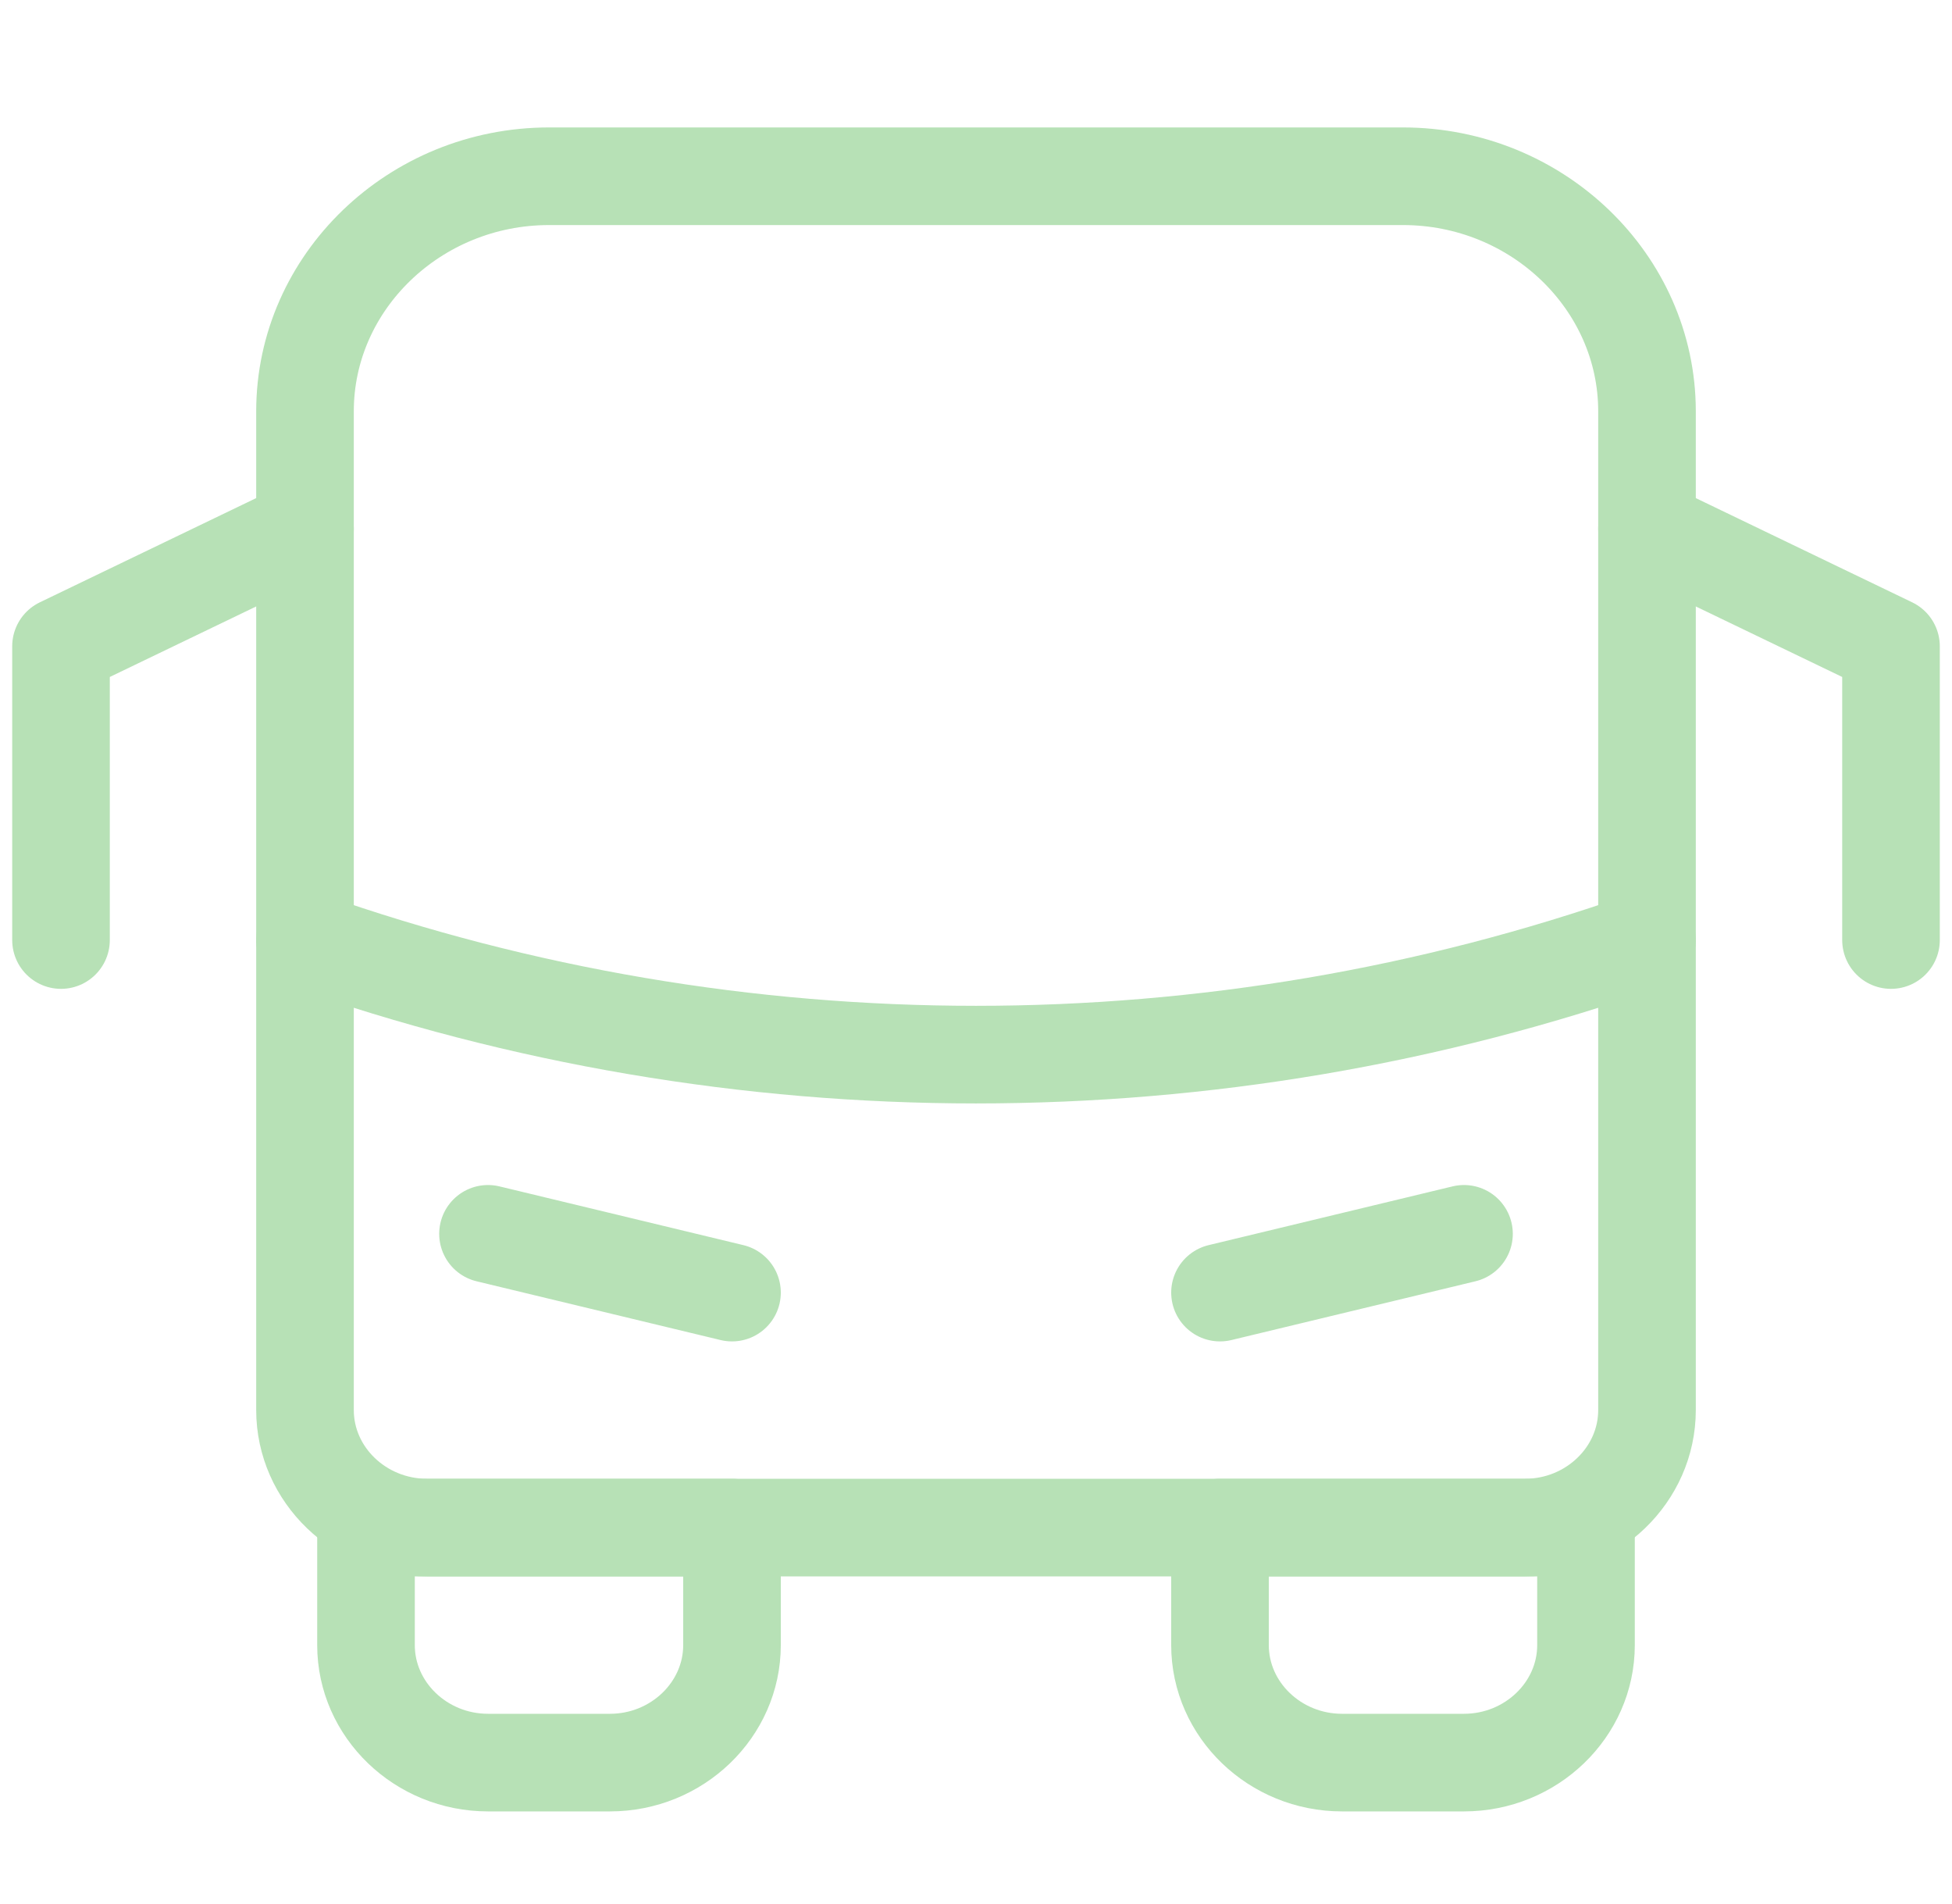 <svg width="40" height="39" viewBox="0 0 40 39" fill="none" xmlns="http://www.w3.org/2000/svg">
<g opacity="0.4">
<path d="M15 31.296H7.5V33.704C7.5 35.028 8.625 36.111 10 36.111H12.5C13.875 36.111 15 35.028 15 33.704V31.296Z" stroke="#4AB449" stroke-width="2" stroke-miterlimit="10" stroke-linecap="round" stroke-linejoin="round"/>
<path d="M32.5 31.296H25V33.704C25 35.028 26.125 36.111 27.5 36.111H30C31.375 36.111 32.5 35.028 32.5 33.704V31.296Z" stroke="#4AB449" stroke-width="2" stroke-miterlimit="10" stroke-linecap="round" stroke-linejoin="round"/>
<path d="M31.25 31.296H8.75C7.375 31.296 6.25 30.213 6.25 28.889V8.426C6.25 5.778 8.5 3.611 11.25 3.611H28.75C31.5 3.611 33.75 5.778 33.75 8.426V28.889C33.75 30.213 32.625 31.296 31.25 31.296Z" stroke="#4AB449" stroke-width="2" stroke-miterlimit="10" stroke-linecap="round" stroke-linejoin="round"/>
<path d="M6.25 19.259C15.125 22.389 24.875 22.389 33.75 19.259" stroke="#4AB449" stroke-width="2" stroke-miterlimit="10" stroke-linecap="round" stroke-linejoin="round"/>
<path d="M10 25.278L15 26.482" stroke="#4AB449" stroke-width="2" stroke-miterlimit="10" stroke-linecap="round" stroke-linejoin="round"/>
<path d="M30 25.278L25 26.482" stroke="#4AB449" stroke-width="2" stroke-miterlimit="10" stroke-linecap="round" stroke-linejoin="round"/>
<path d="M33.75 10.833L38.75 13.241V19.259" stroke="#4AB449" stroke-width="2" stroke-miterlimit="10" stroke-linecap="round" stroke-linejoin="round"/>
<path d="M6.25 10.833L1.25 13.241V19.259" stroke="#4AB449" stroke-width="2" stroke-miterlimit="10" stroke-linecap="round" stroke-linejoin="round"/>
</g>
</svg>

